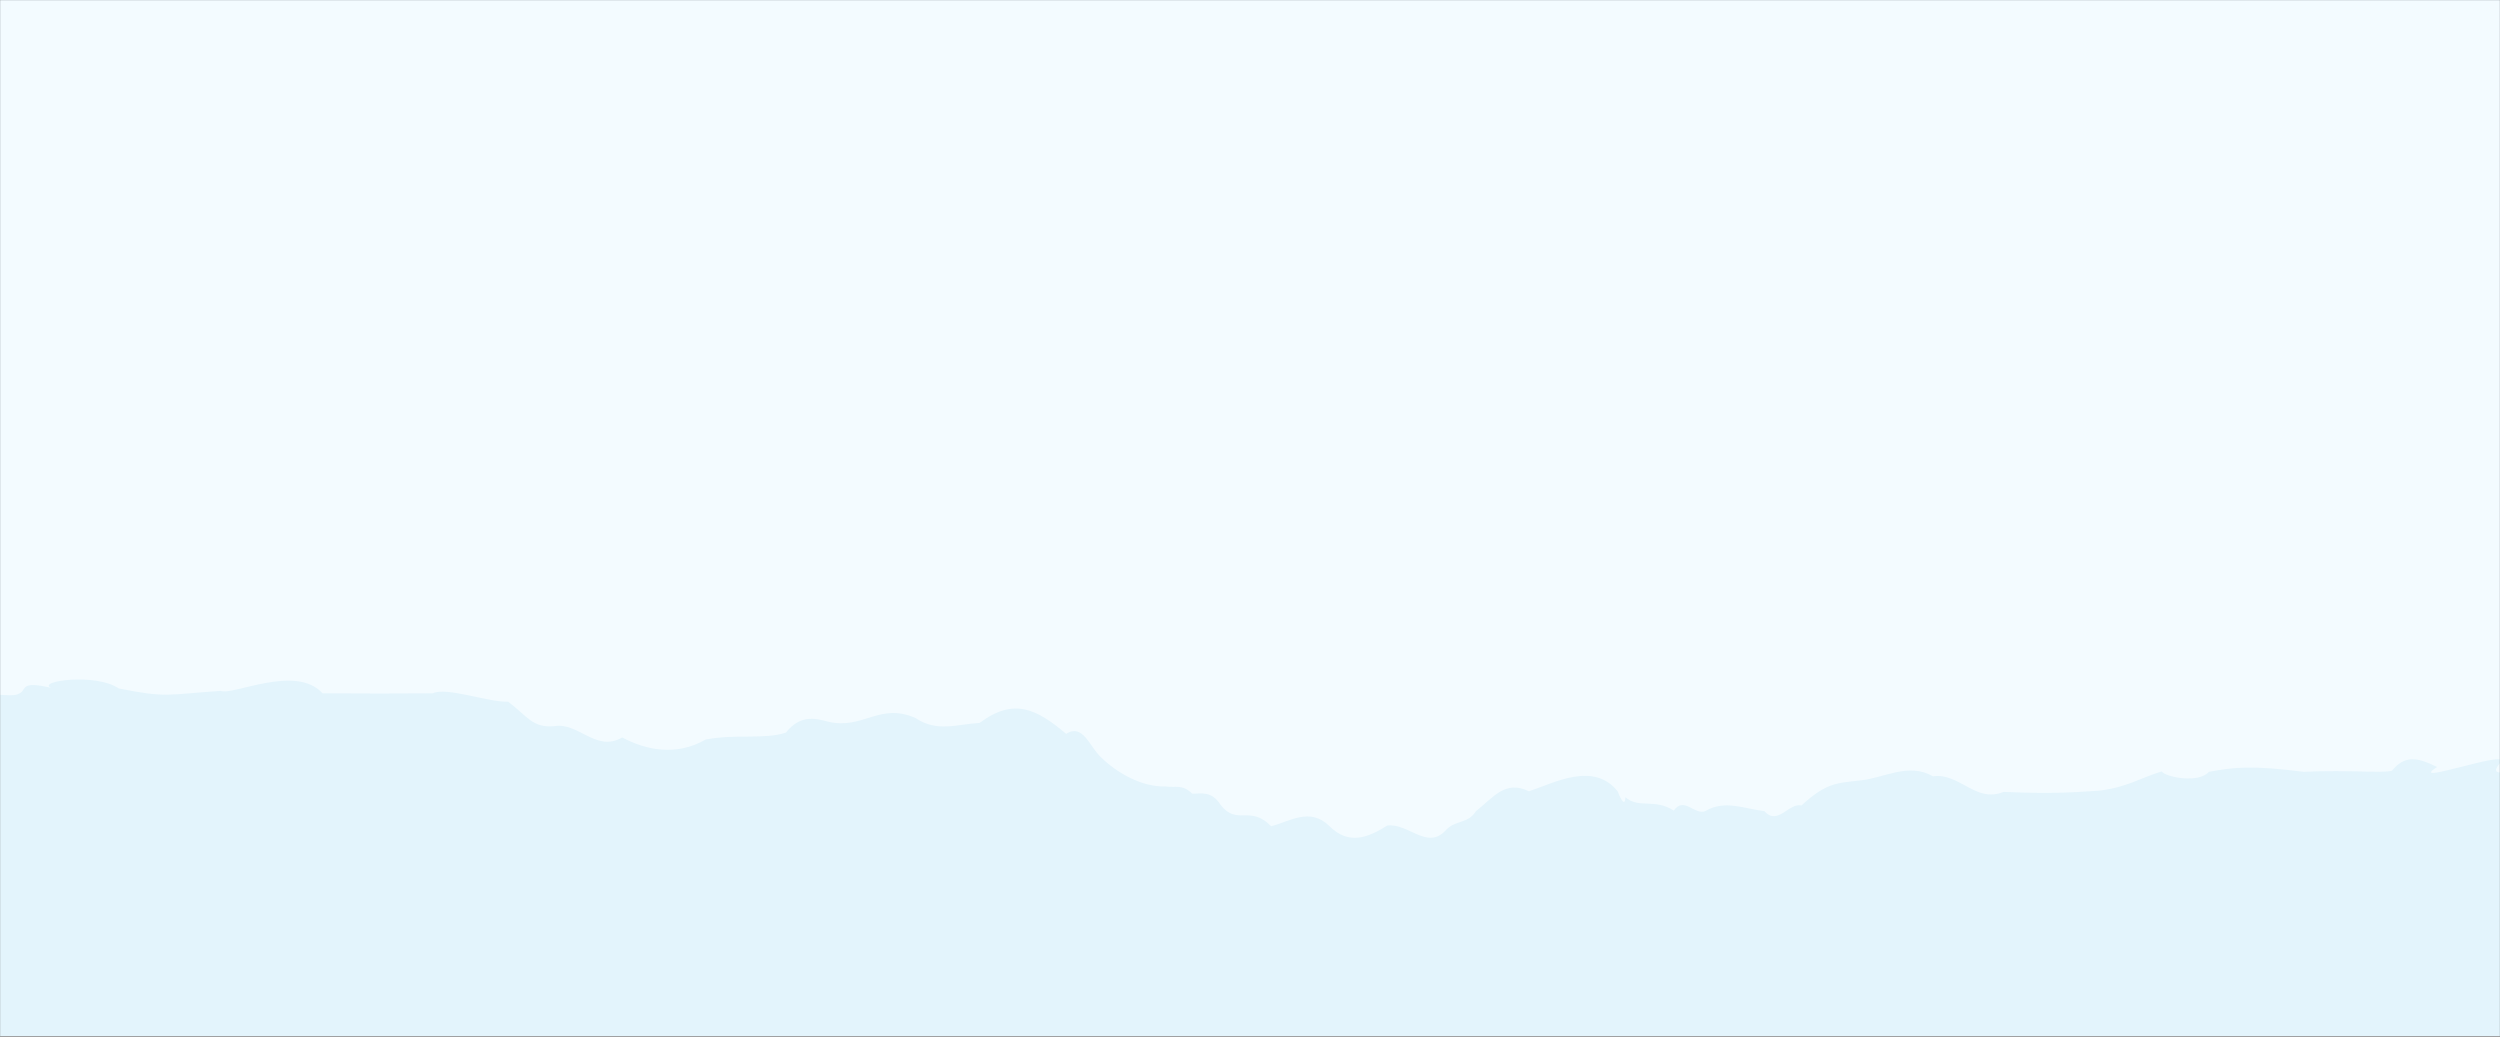<svg width="2038" height="845" viewBox="0 0 2038 845" fill="none" xmlns="http://www.w3.org/2000/svg">
<rect x="0" y="0" width="2038" height="845" fill="#333333" stroke="none"/>
<mask id="mask0_748_12" style="mask-type:luminance" maskUnits="userSpaceOnUse" x="0" y="0" width="2038" height="845">
<path d="M2038 0H0V845H2038V0Z" fill="white"/>
</mask>
<g mask="url(#mask0_748_12)">
<path d="M2038 0H0V845H2038V0Z" fill="#E3F4FC"/>
<mask id="mask1_748_12" style="mask-type:luminance" maskUnits="userSpaceOnUse" x="0" y="0" width="2038" height="845">
<path d="M2038 0H0V845H2038V0Z" fill="white"/>
</mask>
<g mask="url(#mask1_748_12)">
<path d="M2122.47 199.517C2110.24 192.432 2139.49 187.01 2101.17 178.806C2056.68 172.977 2107.05 167.14 2098.85 161.284C2100.68 151.191 2093.87 141.055 2088.39 130.876C2074.08 116.065 2080.9 105.35 2077.45 90.844C2071.68 73.068 2075.05 61.097 2067.18 42.867C2063.47 21.781 2077.88 11.664 2098.98 -4.825C2111.66 -12.876 2112.35 -22.511 2120.86 -33.133C2063.37 -34.862 2132.09 -32.917 2065.23 -37.162C2088.37 -45.936 2071.25 -55.024 2068.95 -64.166H-99.105C-92.809 -56.734 -91.441 -49.457 -108.501 -42.776C-96.304 -31.411 -103.733 -20.293 -107.938 -9.214C-95.959 1.865 -132.227 12.908 -113.868 24.128C-133.235 32.789 -122.262 41.865 -113.661 50.538C-116.909 59.974 -94.842 81.874 -87.079 84.182C-67.08 79.374 -43.097 65.236 -47.194 64.129C-16.7 81.666 -52.641 101.246 -44.574 118.502C-31.23 129.303 -24.361 140.12 -27.355 151.031C-40.883 161.941 -33.745 172.95 -15.858 184.142C-58.033 193.445 13.521 201.167 -26.937 209.825C-0.882 218.083 -54.394 230.046 -36.83 239.271C-33.288 245.405 -59.924 246.614 -26.705 251.856C0.142 261.217 1.811 266.831 -29.39 274.088C-17.001 288.551 11.431 292.713 -30.682 305.357C-7.316 314.523 -4.362 318.857 -36.108 327.667C-62.9 340.839 -0.515 353.142 -39.903 361.788C-87.228 379.967 -36.002 390.295 -68.67 393.621C-78.207 410.224 -72.502 398.879 -69.338 417.989C-89.935 421.647 -84.481 437.894 -82.594 448.961C-63.615 452.783 -66.489 467.969 -88.473 477.546C-86.357 483.985 -92.497 505.095 -87.932 506.753C-80.112 531.352 -62.78 525.868 -62.715 529.122C-49.201 532.823 -62.352 535.609 -55.286 553.221C-41.594 561.698 10.063 569.706 14.813 565.712C22.819 563.028 14.574 554.433 41.675 560.708C29.59 555.388 77.844 548.327 96.809 561.213C136.23 569.139 135.95 566.146 179.828 563.224C189.974 567.187 241.185 541.168 262.981 565.203C302.246 565.41 317.948 565.446 352.738 565.211C364.028 559.742 398.001 572.585 414.238 572.03C430.096 583.934 433.973 593.589 451.99 591.965C471.451 588.597 486.288 613.673 507.212 601.155C526.481 611.412 551.089 616.772 575.248 602.88C599.415 598.119 623.131 603.044 640.636 597.227C652.074 582.929 663.629 585.174 675.13 588.319C703.724 595.068 716.778 572.354 746.315 585.327C764.007 597.247 780.335 590.299 798.591 589.317C826.654 568.356 845.183 578.117 869.135 598.209C882.677 589.575 888.012 608.173 897.178 616.995C910.454 630.108 931.006 641.816 950.416 641.12C958.752 642.345 963.759 639.055 971.946 647.016C979.414 647.102 987.562 644.481 994.888 655.951C1008.54 673.629 1018.95 655.775 1036.2 673.52C1051.66 669.643 1067.6 657.926 1083.54 673.23C1099.48 689.391 1115.43 682.732 1130.94 672.952C1148.25 671.028 1163.16 692.779 1178.04 677.42C1186.08 667.984 1196.52 672.053 1203.12 661.357C1217.49 649.957 1227.13 635.577 1246.4 645.083C1267.57 637.944 1299.22 620.621 1318.76 645.165C1323.03 656.326 1325.1 654.969 1324.99 649.844C1335.94 659.487 1349.08 650.65 1364.41 660.77C1373 648.897 1381.5 664.854 1390.1 661.22C1406.06 651.687 1422.49 659.464 1438.41 661.248C1449.06 673.567 1458.53 653.999 1468.49 656.659C1488.57 638.296 1496.43 638.456 1517.2 636.124C1535.93 634.153 1555.96 621.431 1575.73 632.834C1597.63 629.842 1610.55 654.918 1633.27 645.556C1672 647.184 1686.99 646.143 1711.23 644.559C1734.06 641.789 1744.61 634.219 1762.18 628.887C1765.44 633.433 1792.04 638.965 1800.76 629.173C1822.13 625.308 1835.31 623.845 1877.93 629.173C1915.82 627.506 1942.41 630.479 1949.9 628.285C1960.2 615.864 1969.85 616.873 1986.78 625.284C1960.76 641.41 2044.99 610.833 2038.95 621.13C2022.1 638.824 2062.69 624.228 2054.7 620.547C2077.56 630.898 2082.35 641.371 2080.05 633.382C2068.01 635.272 2098.33 629.779 2080.08 622.593C2071.6 615.676 2093.54 606.874 2090.59 607.305C2087.78 603.651 2118.81 586.911 2094.7 589.047C2094.41 582.236 2102.23 570.316 2108.31 575.347C2115.05 552.986 2105.98 555.756 2119.61 540.667C2103.56 517.731 2111.63 512.567 2119.29 505.024C2118.68 490.839 2145.08 492.322 2126.42 476.76C2101.78 450.573 2090.32 468.189 2114.73 453.937C2087.58 436.047 2126.07 427.413 2105.43 419.922C2126.61 417.762 2104.09 402.052 2086.63 393.829C2107.59 378.973 2055.04 369.925 2073.16 360.548C2090.29 348.769 2045.92 336.676 2074.13 325.375C2086.67 314.037 2080.7 307.195 2080.76 295.839C2081.88 285.871 2078.22 275.903 2096.79 265.927C2099.66 255.952 2108.63 245.976 2112.7 235.996C2140.35 224.182 2151.96 212.023 2122.47 199.517Z" fill="#F3FBFF"/>
</g>
</g>
</svg>
